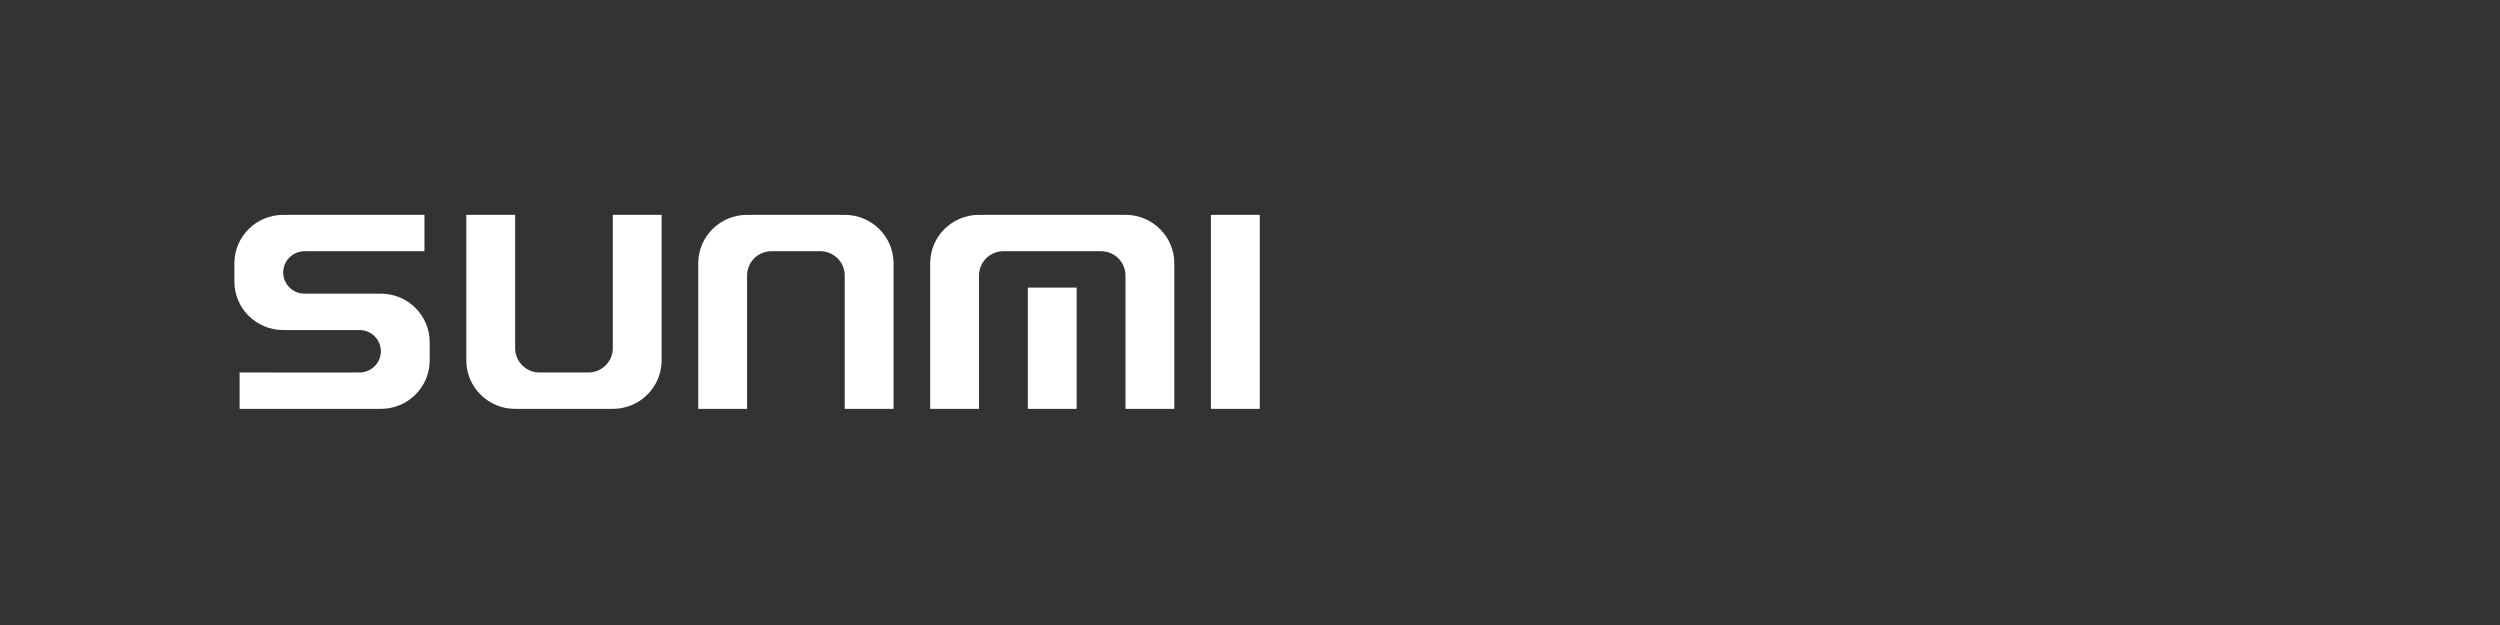 <?xml version="1.0" encoding="UTF-8"?>
<svg width="256px" height="64px" viewBox="0 0 256 64" version="1.1" xmlns="http://www.w3.org/2000/svg" xmlns:xlink="http://www.w3.org/1999/xlink">
    <rect x="0" y="0" width="256" height="64" fill="#333333" stroke="none"/>
    <!-- Generator: Sketch 53.2 (72643) - https://sketchapp.com -->
    <title>Logo</title>
    <desc>Created with Sketch.</desc>
    <g id="Logo" stroke="none" stroke-width="1" fill="none" fill-rule="evenodd">
        <g>
            <rect id="background" x="0" y="0" width="256" height="64"></rect>
            <g id="Icon/SUNMI" transform="translate(24, 22)" fill="#FFFFFF">
                <path d="M5,11.796 C2.239,11.796 0,9.572 0,6.83 L0,4.967 C0,2.224 2.239,0 5,0 L19.464,0 L19.464,3.725 L8.435,3.721 L7.188,3.725 C5.979,3.725 5,4.698 5,5.898 C5,7.098 5.979,8.071 7.188,8.071 L15,8.071 C17.761,8.071 20,10.296 20,13.038 L20,14.901 C20,17.643 17.761,19.867 15,19.867 L0.536,19.867 L0.536,16.143 L11.565,16.146 L12.812,16.142 C14.021,16.142 15,15.169 15,13.97 C15,12.769 14.021,11.796 12.812,11.796 L5,11.796 Z M100,19.868 L100,0 L105,0 L105,19.868 L100,19.868 Z M36.25,16.142 C37.63,16.142 38.75,15.03 38.75,13.659 L38.75,0 L43.75,0 L43.75,12.647 L43.75,14.901 C43.75,17.643 41.511,19.867 38.75,19.867 L36.167,19.867 L31.333,19.867 L28.75,19.867 C25.989,19.867 23.75,17.643 23.75,14.901 L23.75,12.647 L23.75,0 L28.75,0 L28.75,13.659 C28.75,15.03 29.869,16.142 31.25,16.142 L36.25,16.142 Z M55,3.725 C53.619,3.725 52.5,4.837 52.5,6.209 L52.5,19.867 L47.5,19.867 L47.5,7.221 L47.5,4.967 C47.5,2.224 49.739,0 52.5,0 L55.083,0 L59.917,0 L62.5,0 C65.261,0 67.5,2.224 67.5,4.967 L67.5,7.221 L67.5,19.867 L62.5,19.867 L62.5,6.209 C62.5,4.837 61.38,3.725 60,3.725 L55,3.725 Z M81.25,19.867 L81.25,7.451 L86.25,7.451 L86.25,19.867 L81.25,19.867 Z M78.75,3.725 C77.369,3.725 76.25,4.837 76.25,6.209 L76.25,19.867 L71.25,19.867 L71.25,7.221 L71.25,4.967 C71.25,2.224 73.489,0 76.25,0 L78.833,0 L88.667,0 L91.25,0 C94.011,0 96.25,2.224 96.25,4.967 L96.25,7.221 L96.25,19.867 L91.25,19.867 L91.25,6.209 C91.25,4.837 90.13,3.725 88.75,3.725 L78.75,3.725 Z" id="Combined-Shape"></path>
            </g>
        </g>
    </g>
</svg>
